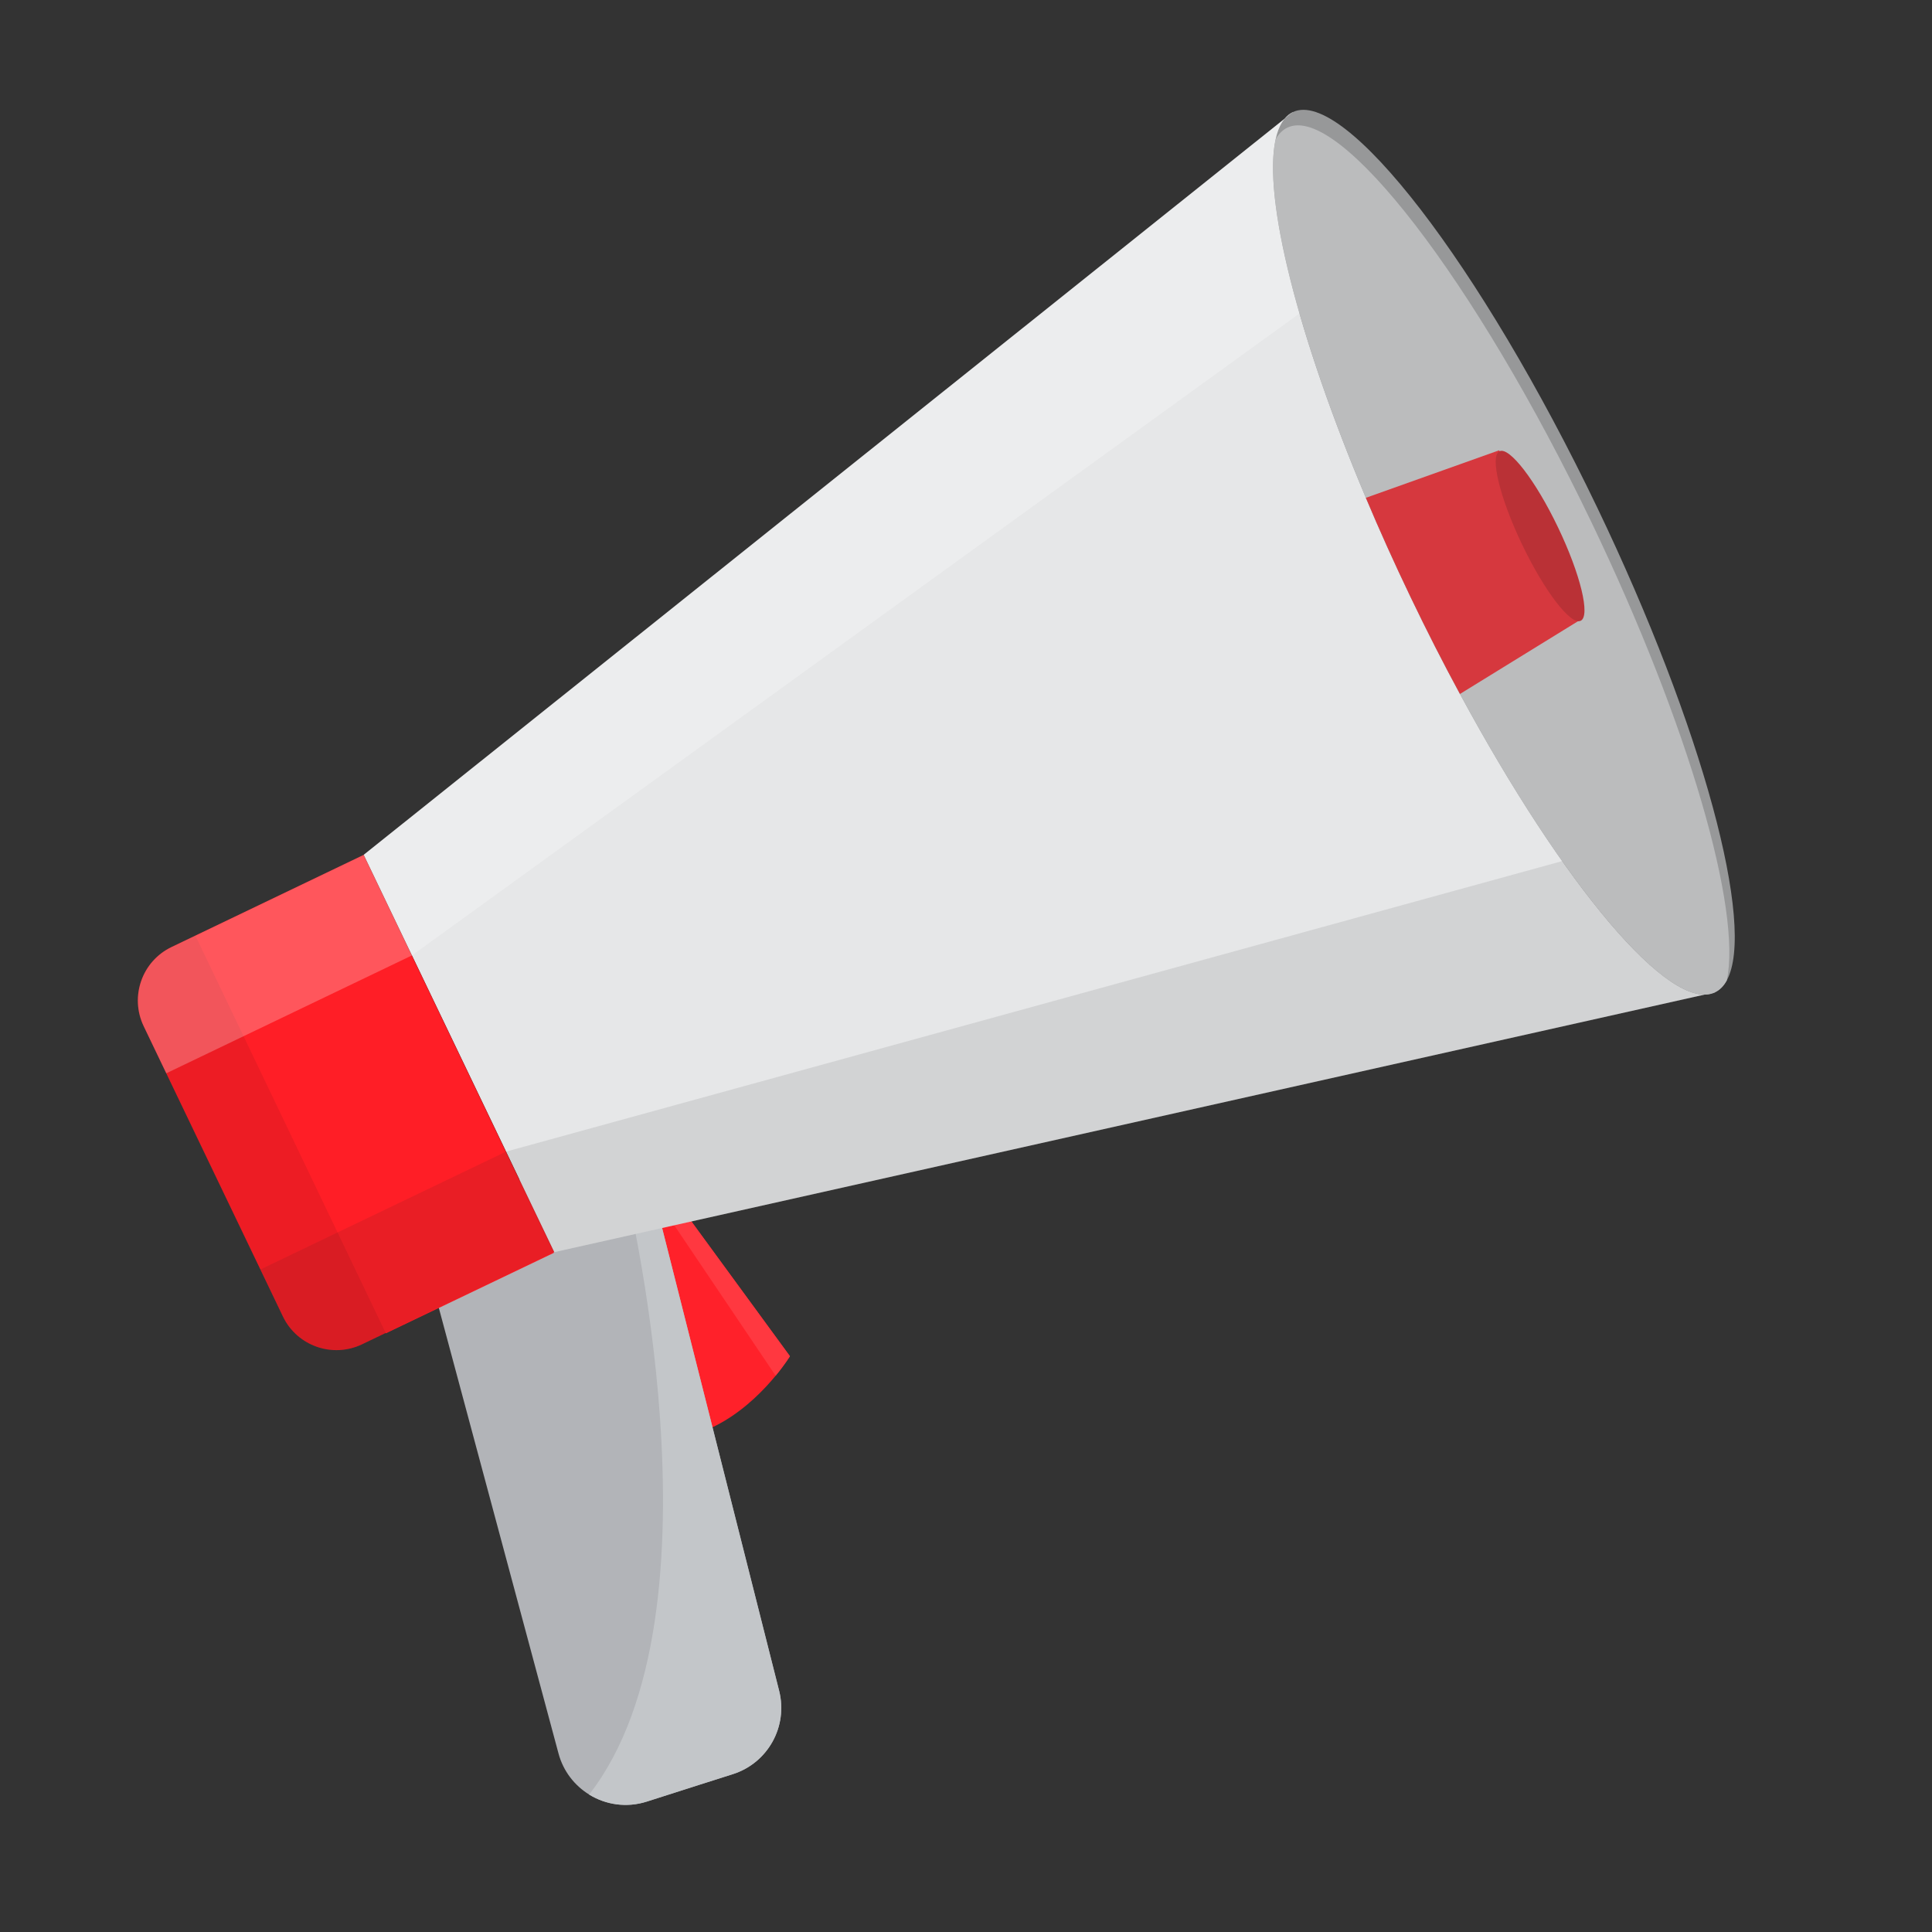 <svg version="1.1" id="Layer_1" xmlns="http://www.w3.org/2000/svg" x="0px" y="0px" width="85" height="85" viewBox="0 0 3000 3000" enable-background="new 0 0 3000 3000"><rect x="0" y="0" width="3000" height="3000" fill="#333333" stroke="none"/><g><path fill="#FF212A" d="M1226.6,2105.9c0,0-7.8,12.8-22.2,30.3c-35.1,42.6-109.3,113.1-205.7,95.7l-1.1-9.4l-50.8-416.8l-2.1-17.1 l89.2,53.7l16.6,22.7L1226.6,2105.9z"/><path fill="#B2B4B8" d="M987.2,1745l7.4,29.1l215.3,851.4c14,55.4-17.5,112.1-71.9,129.4l-23.6,7.5l-29,9.2l-81,25.9 c-31.3,10-63.7,5-89.5-10.9c-22.6-13.9-40.3-36.2-47.7-64l-218.9-815L987.2,1745z"/><path fill="#C3C6C9" d="M994.5,1774.1l215.3,851.4c14,55.4-17.5,112.1-71.9,129.4l-23.6,7.5l-29,9.2l-81,25.9 c-31.3,10-63.7,5-89.5-10.9c221-283.6,54.6-953.4,54.6-953.4L994.5,1774.1z"/><path fill="#FF3840" d="M1226.6,2105.9c0,0-7.8,12.8-22.2,30.3l-172-255.3l18.1-15.8L1226.6,2105.9z"/><polygon fill="#E6E7E8" points="2007.4,174.2 2663,1540.8 860.7,1944.3 564.7,1327.4 	"/><path fill="#ED1C24" d="M564.7,1327.4l295.9,616.9l-298.3,143.1c-45.9,22-101,2.7-123-43.2l-216.2-450.7c-22-45.9-2.7-101,43.2-123 L564.7,1327.4z"/><rect x="437.9" y="1356.3" transform="matrix(0.902 -0.432 0.432 0.902 -677.322 419.01)" fill="#FF1E26" width="289" height="684.2"/><path fill="#979899" d="M2480.1,788c164.1,342.1,246.8,651,201.2,734.4c-4.7,8.6-10.8,14.8-18.3,18.4 c-68.9,33.1-235.5-166.2-396-463.3c-25.9-47.8-51.6-98.2-76.7-150.6c-25.1-52.3-48.3-103.9-69.4-154 c-106-251.4-159.8-465.8-140.2-556.4c4.7-21.5,13.5-36,26.7-42.4C2087.4,135.8,2299,410.6,2480.1,788z"/><path fill="#BBBCBD" d="M2471.7,812c151.1,315,233.2,601.9,209.6,710.5c-4.7,8.6-10.8,14.8-18.3,18.4 c-68.9,33.1-235.5-166.2-396-463.3c-25.9-47.8-51.6-98.2-76.7-150.6c-25.1-52.3-48.3-103.9-69.4-154 c-106-251.4-159.8-465.8-140.2-556.4c4.7-8.6,10.8-14.8,18.3-18.4C2079,159.8,2290.6,434.6,2471.7,812z"/><path fill="#BBBCBD" d="M2007.4,174.2l-12.8,10.2C1998.3,179.9,2002.6,176.5,2007.4,174.2z"/><path fill="#D6383E" d="M2327.9,699.2l126.2,263.1L2267,1077.6c-25.9-47.8-51.6-98.2-76.7-150.6c-25.1-52.3-48.3-103.9-69.4-154 L2327.9,699.2z"/><ellipse transform="matrix(0.902 -0.432 0.432 0.902 -124.093 1115.932)" fill="#BA3136" cx="2391" cy="830.7" rx="30.9" ry="145.9"/><path opacity="0.25" fill="#FFFFFF" d="M1994.6,184.4c-31.1,37.8-20.6,150.3,23.2,302.4L639.6,1483.6l-381.4,183l-35-73 c-22-45.9-2.7-101,43.2-123l298.3-143.1L1994.6,184.4z"/><path opacity="0.1" fill="#231F20" d="M2647.1,1544.4c-49,0.6-130.1-78-221.3-207.3l-1640,451.1l-381.4,183l35,73 c22,45.9,77.1,65.3,123,43.2l298.3-143.1L2647.1,1544.4z"/></g></svg>